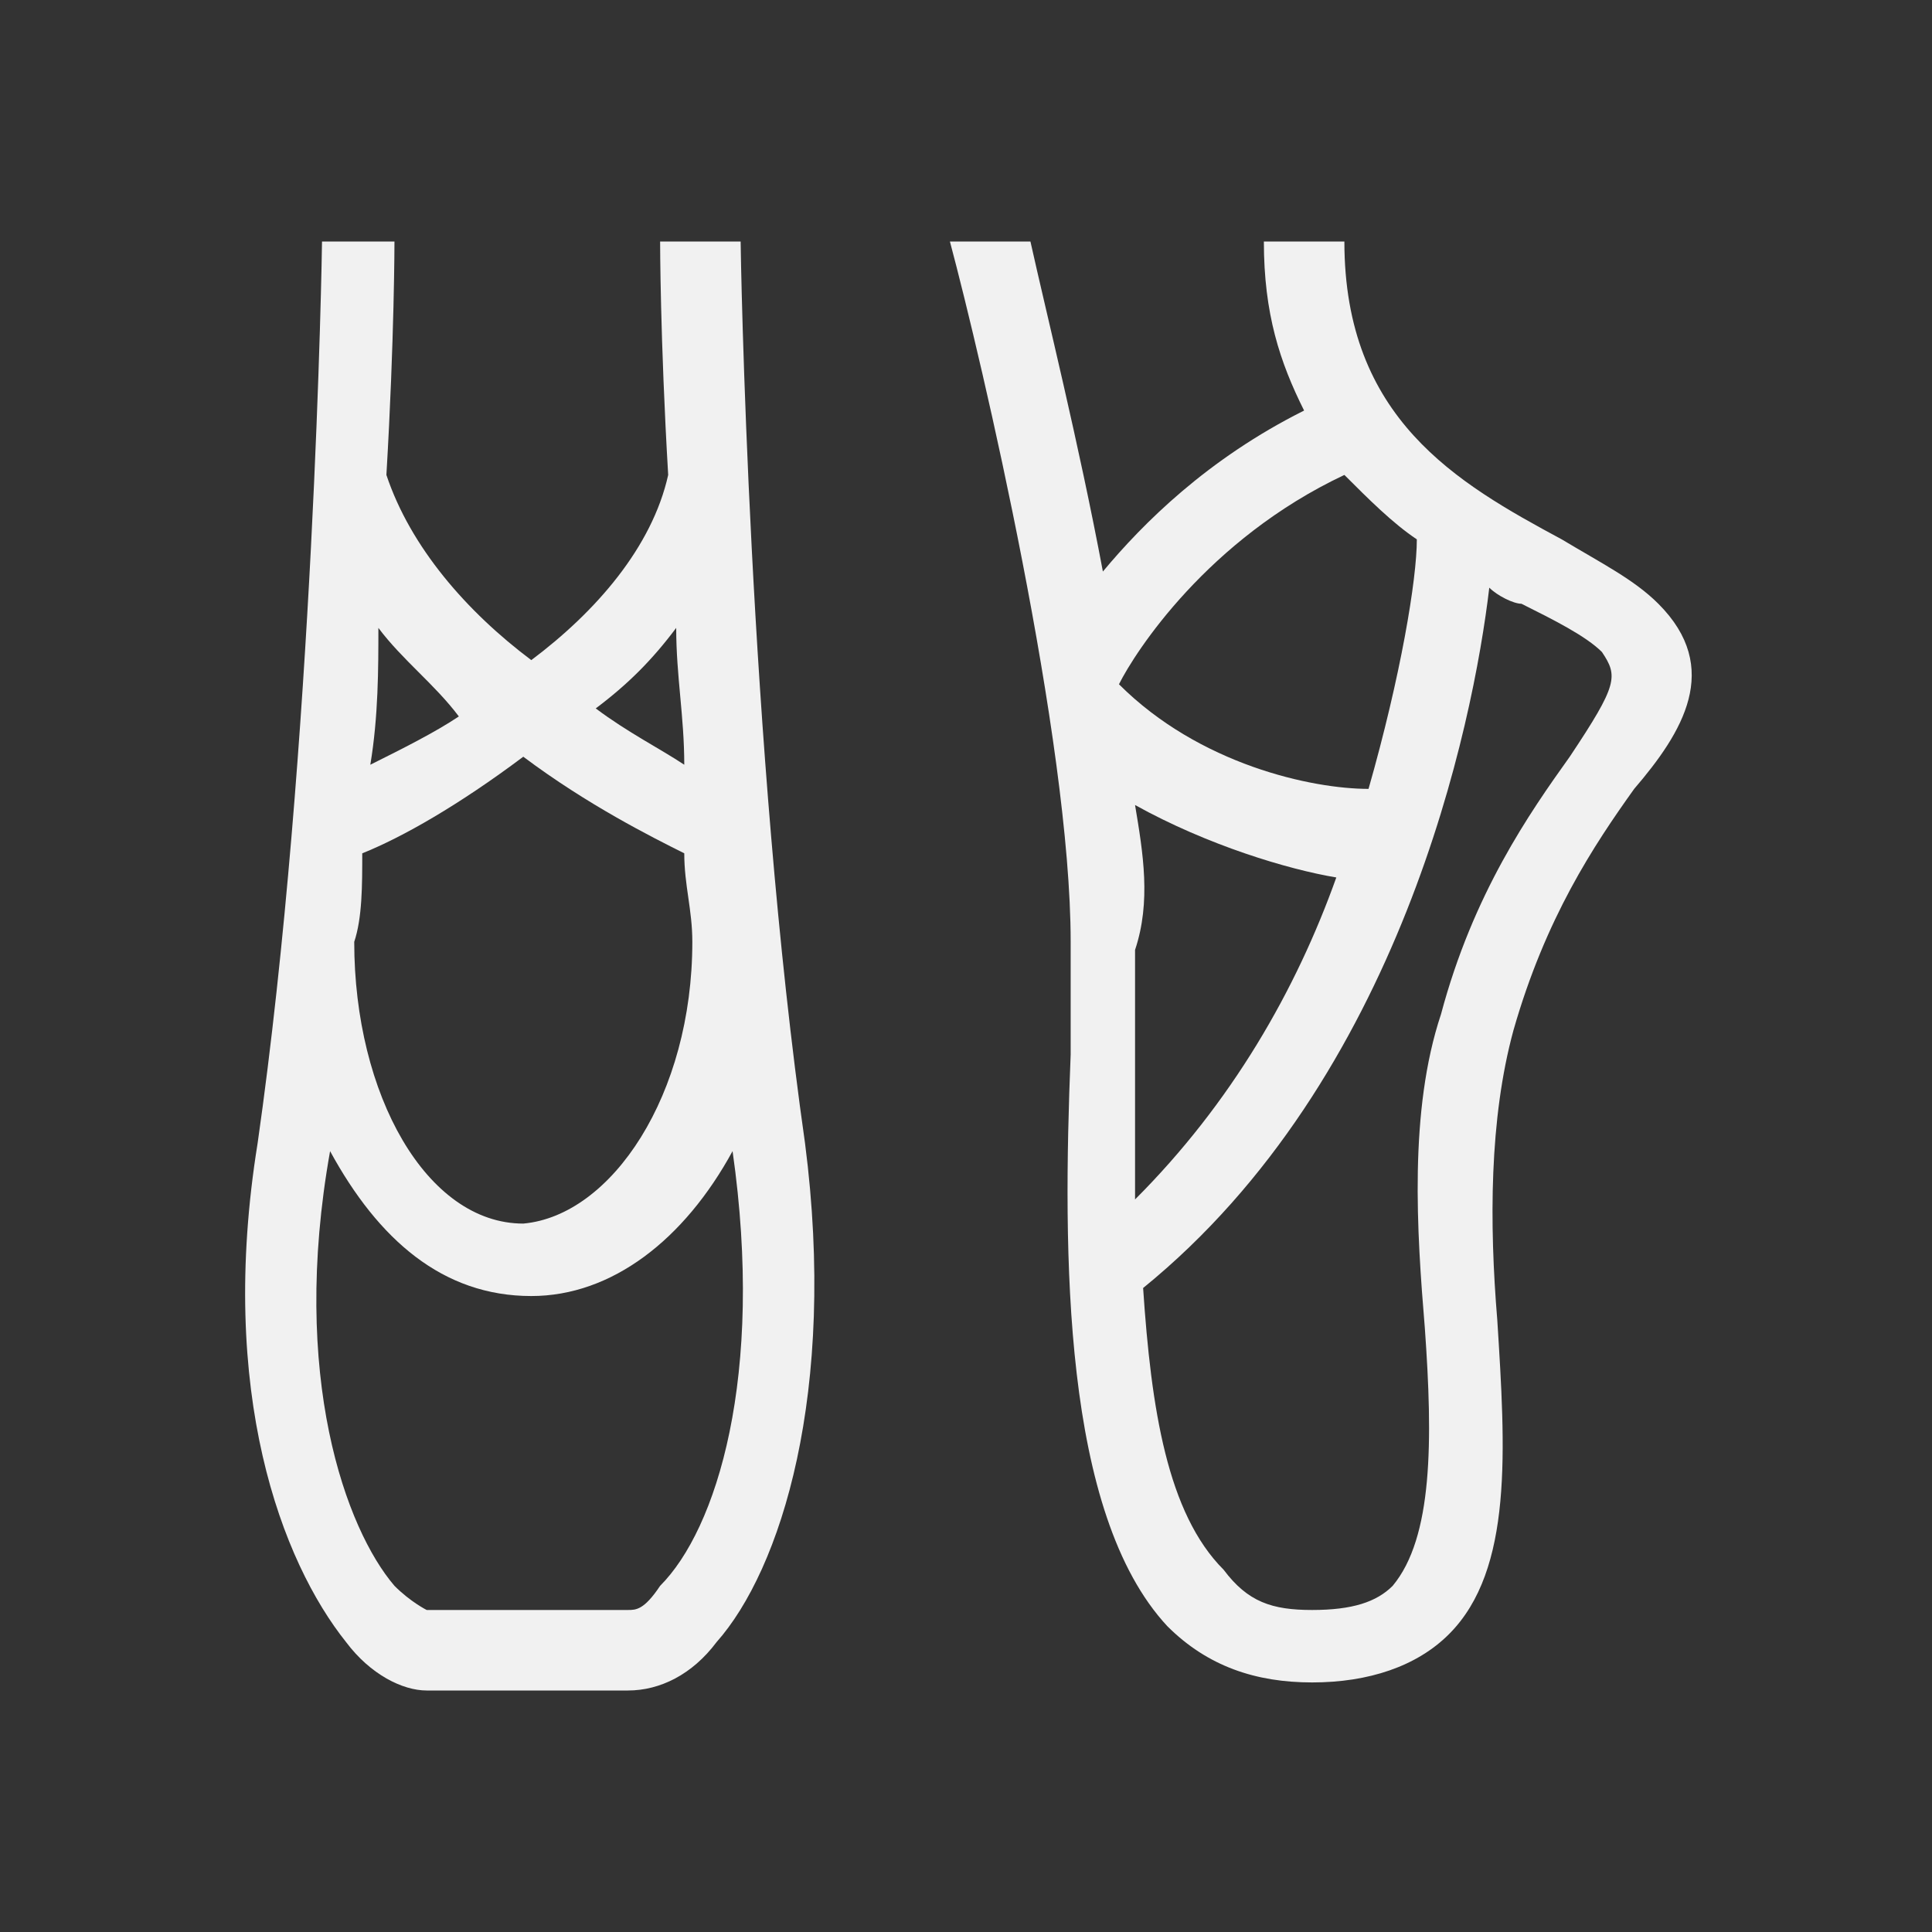 <svg width="40" height="40" viewBox="0 0 40 40" fill="none" xmlns="http://www.w3.org/2000/svg">
<rect x="0" y="0" width="40" height="40" fill="#333333" stroke="none"/>
<g opacity="1.0">
<path d="M15.334 5H13.667C13.667 5 13.667 7 13.834 9.833C13.5 11.333 12.334 12.667 11 13.667C9.667 12.667 8.5 11.333 8 9.833C8.167 7 8.167 5 8.167 5H6.667C6.667 5.167 6.5 15.5 5.334 23.667C4.5 28.833 5.834 32.333 7.167 34C7.667 34.667 8.334 35 8.834 35H13C13.667 35 14.334 34.667 14.834 34C16.167 32.5 17.334 28.833 16.667 23.667C15.5 15.5 15.334 5.167 15.334 5ZM14 13C14 14 14.167 14.833 14.167 15.833C13.667 15.5 13 15.167 12.334 14.667C13 14.167 13.5 13.667 14 13ZM7.834 13C8.334 13.667 9 14.167 9.5 14.833C9 15.167 8.334 15.5 7.667 15.833C7.834 14.833 7.834 13.833 7.834 13ZM7.5 17.667C8.334 17.333 9.5 16.667 10.834 15.667C12.167 16.667 13.5 17.333 14.167 17.667C14.167 18.333 14.334 18.833 14.334 19.5C14.334 22.667 12.667 25.167 10.834 25.333C8.834 25.333 7.334 22.667 7.334 19.5C7.5 19 7.5 18.333 7.5 17.667ZM13.667 32.833C13.334 33.333 13.167 33.333 13 33.333H8.834C8.834 33.333 8.5 33.167 8.167 32.833C7.167 31.667 6 28.5 6.834 23.833C7.834 25.667 9.167 26.833 11 26.833C12.667 26.833 14.167 25.667 15.167 23.833C15.834 28.5 14.834 31.667 13.667 32.833Z" fill="#F1F1F1"/>
<path d="M34.334 12.5C33.834 12 33.167 11.667 32.334 11.167C30.167 10 27.834 8.667 27.834 5H26.167C26.167 6.5 26.5 7.5 27 8.5C25 9.5 23.667 10.833 22.834 11.833C22.334 9.167 21.667 6.5 21.334 5H19.667C20.334 7.5 22.167 15.333 22.167 19.5C22.167 20.167 22.167 21 22.167 21.833C22 26 22 31.333 24.167 33.667C25 34.5 26 34.833 27.167 34.833C28.334 34.833 29.334 34.5 30 33.833C31.334 32.5 31.167 30 31 27.333C30.834 25.333 30.834 23.167 31.334 21.333C32 19 33 17.5 33.834 16.333C34.834 15.167 35.667 13.833 34.334 12.5ZM23.167 14.167C23.5 13.5 25 11.167 27.834 9.833C28.334 10.333 28.834 10.833 29.334 11.167C29.334 12 29 14 28.334 16.333C27.167 16.333 24.834 15.833 23.167 14.167ZM23.5 16.667C25 17.5 26.667 18 27.667 18.167C26.834 20.5 25.5 22.833 23.5 24.833C23.5 23.833 23.5 22.833 23.5 22C23.5 21.167 23.5 20.333 23.5 19.667C23.834 18.667 23.667 17.667 23.5 16.667ZM32.5 15.667C31.667 16.833 30.5 18.5 29.834 21C29.167 23 29.334 25.5 29.5 27.5C29.667 29.833 29.667 31.833 28.834 32.833C28.5 33.167 28 33.333 27.167 33.333C26.334 33.333 25.834 33.167 25.334 32.5C24.167 31.333 23.834 29.167 23.667 26.667C29 22.333 30.5 15 30.834 12.167C31 12.333 31.334 12.5 31.5 12.5C32.167 12.833 32.834 13.167 33.167 13.5C33.5 14 33.5 14.167 32.5 15.667Z" fill="#F1F1F1"/>
</g>
</svg>
